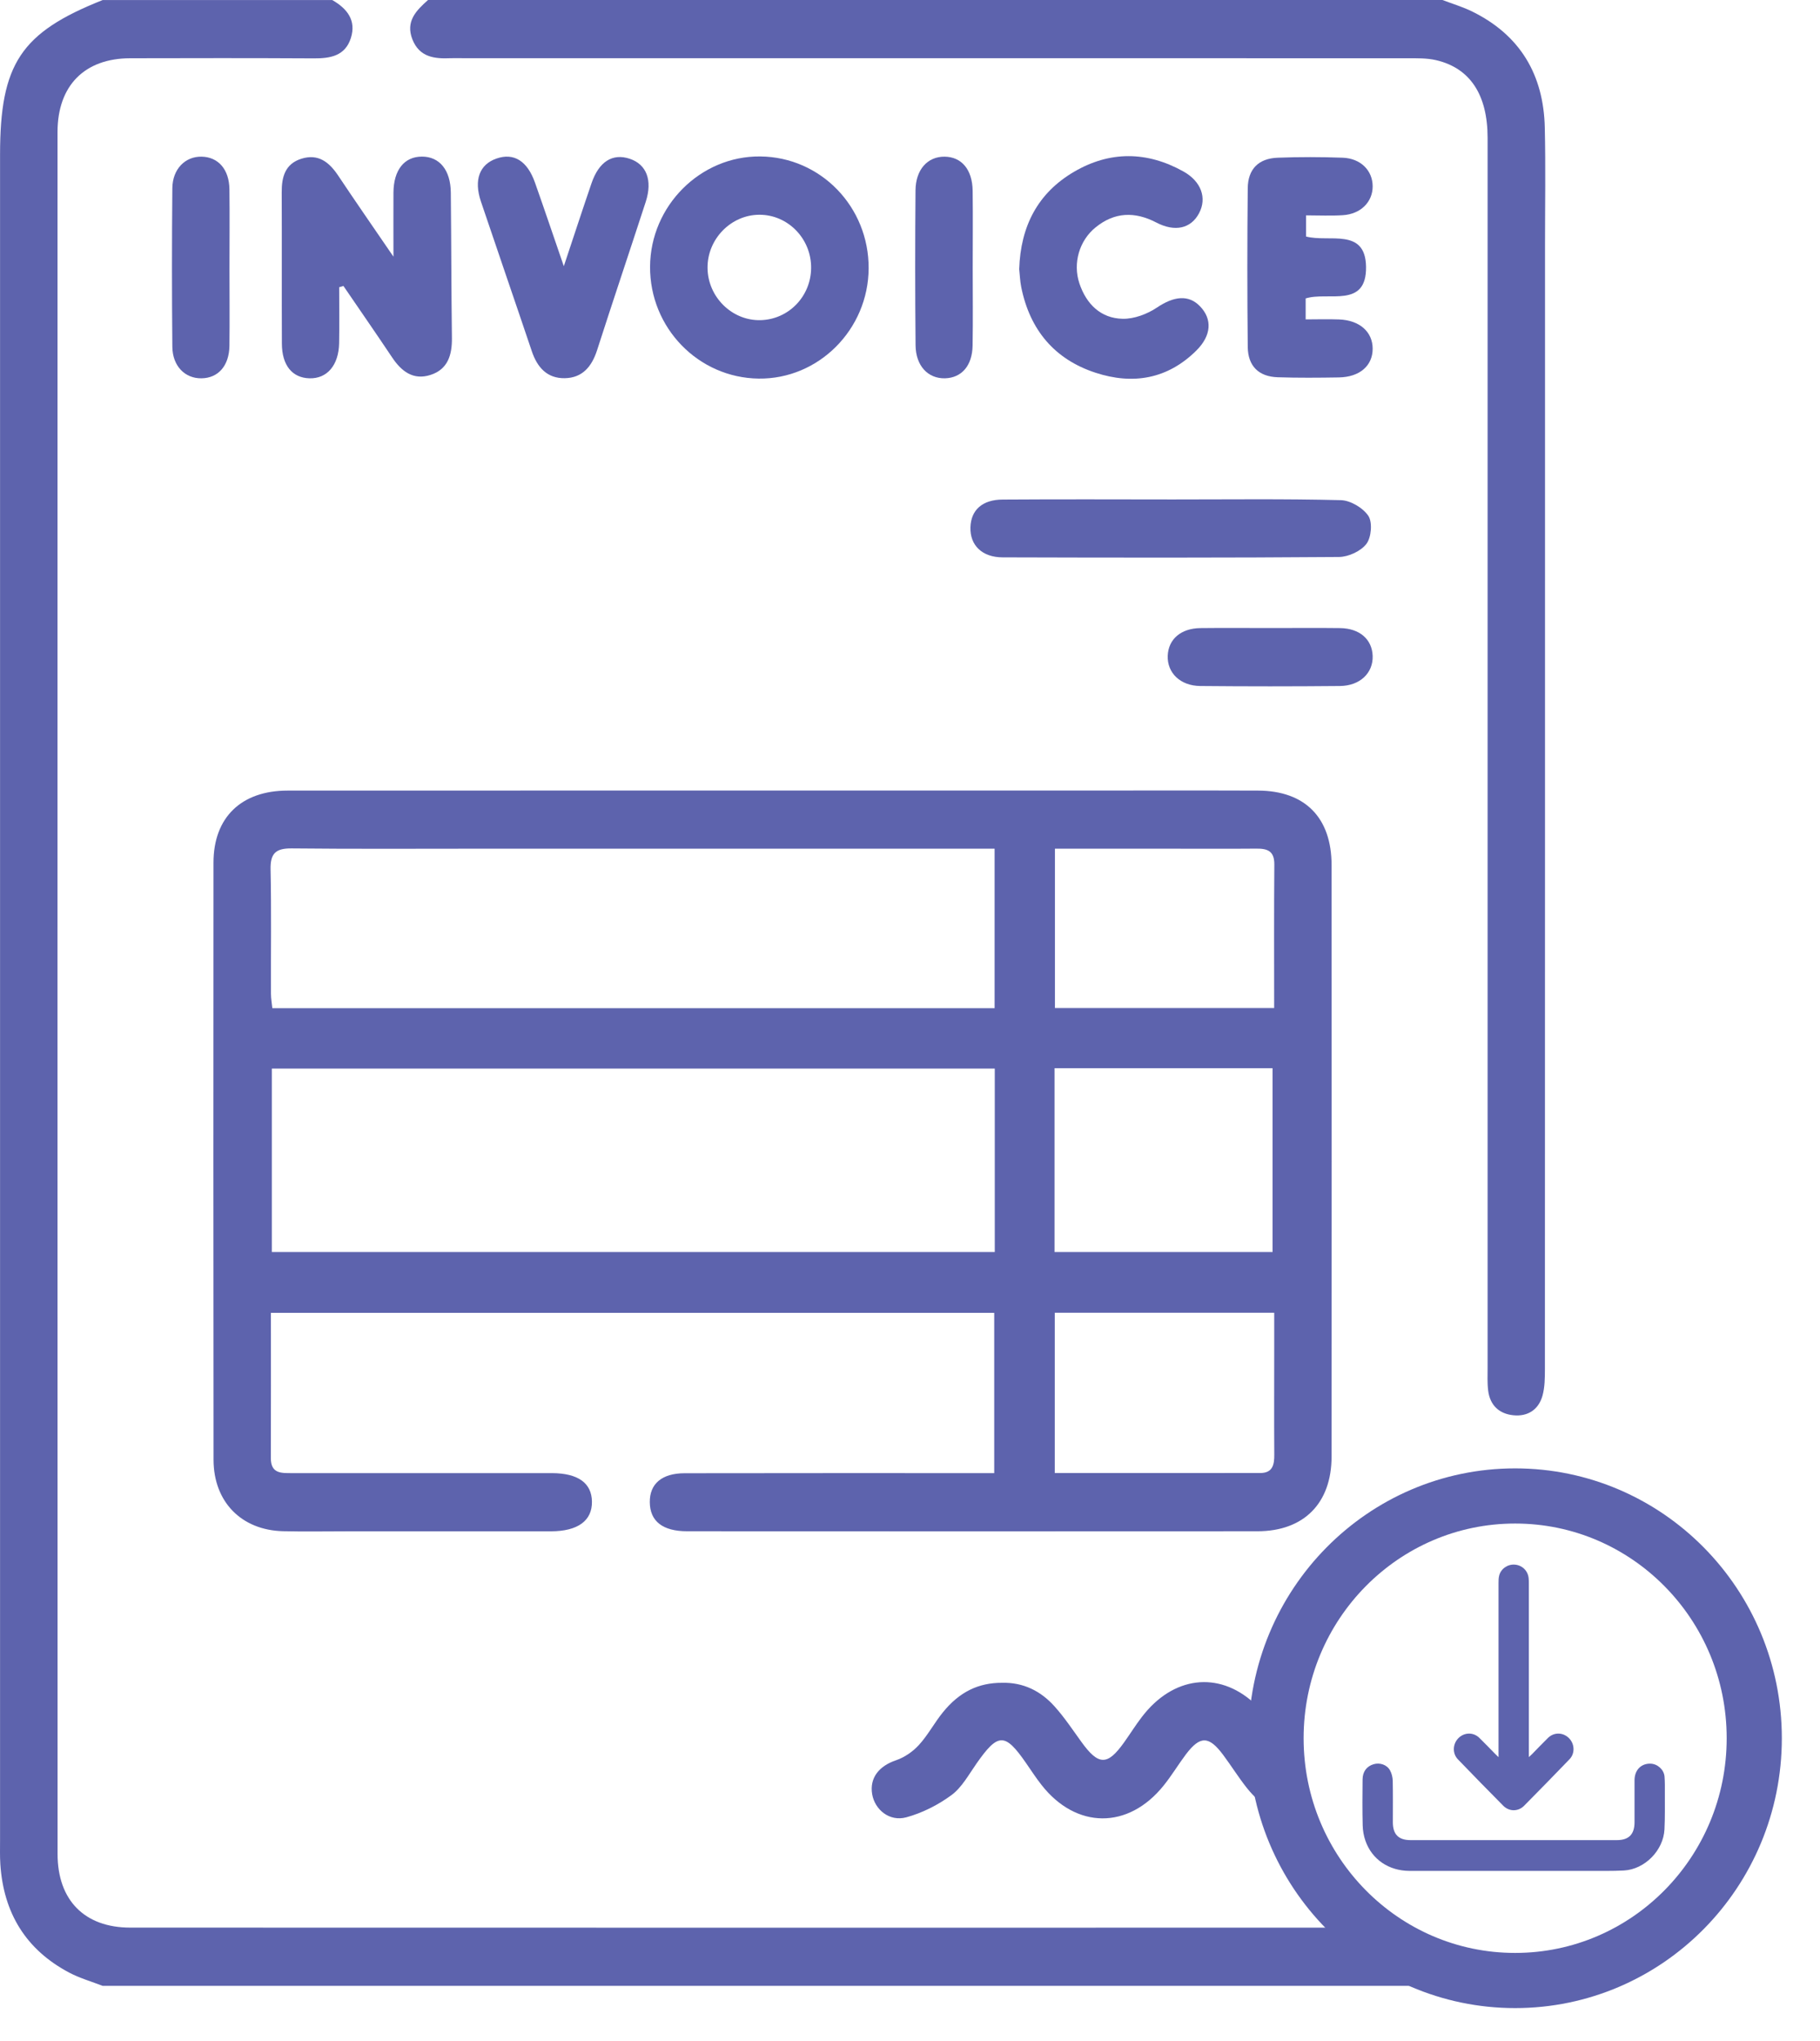 <svg width="33" height="37" viewBox="0 0 33 37" fill="none" xmlns="http://www.w3.org/2000/svg">
<path fill-rule="evenodd" clip-rule="evenodd" d="M26.056 35.927C25.729 35.808 25.479 35.578 25.173 35.424C25.026 35.349 24.876 35.271 24.735 35.182C24.626 35.145 24.519 35.099 24.417 35.035C24.375 35.009 24.343 34.978 24.317 34.945C16.998 34.946 9.68 34.946 2.361 34.944C1.536 34.944 1.044 34.45 1.044 33.61C1.042 23.204 1.042 12.799 1.043 2.393C1.044 1.551 1.534 1.058 2.359 1.056C3.469 1.053 4.58 1.052 5.69 1.058C5.99 1.06 6.259 1.014 6.362 0.689C6.464 0.366 6.291 0.154 6.025 0.001H1.861C0.376 0.591 0.001 1.157 0.001 2.806C0.001 12.994 0.001 23.182 0.001 33.37C0.001 33.511 -0.003 33.652 0.006 33.792C0.063 34.681 0.472 35.346 1.255 35.76C1.446 35.861 1.658 35.921 1.861 36H26.154C26.168 35.995 26.181 35.989 26.195 35.983C26.148 35.963 26.102 35.944 26.056 35.927Z" fill="#5D63AD"/>
<path fill-rule="evenodd" clip-rule="evenodd" d="M26.154 0C26.336 0.069 26.524 0.125 26.698 0.211C27.562 0.637 27.989 1.354 28.01 2.316C28.026 3.018 28.014 3.722 28.014 4.425C28.014 11.221 28.014 18.017 28.012 24.814C28.012 24.976 28.011 25.145 27.969 25.299C27.897 25.557 27.7 25.682 27.441 25.656C27.184 25.631 27.016 25.476 26.983 25.208C26.966 25.069 26.973 24.927 26.973 24.787C26.973 17.358 26.973 9.929 26.973 2.5C26.973 1.718 26.656 1.233 26.036 1.09C25.87 1.052 25.692 1.056 25.519 1.056C19.817 1.054 14.114 1.055 8.411 1.055C8.33 1.055 8.249 1.052 8.168 1.055C7.876 1.068 7.606 1.037 7.478 0.715C7.349 0.388 7.547 0.19 7.761 0C13.892 0 20.023 0 26.154 0Z" fill="#5D63AD"/>
<path fill-rule="evenodd" clip-rule="evenodd" d="M4.912 23.8C4.912 24.698 4.914 25.564 4.911 26.431C4.909 26.716 5.101 26.705 5.292 26.705C6.634 26.705 7.976 26.705 9.318 26.705C9.549 26.705 9.78 26.704 10.012 26.705C10.482 26.708 10.729 26.885 10.733 27.222C10.738 27.569 10.476 27.759 9.989 27.76C8.752 27.76 7.514 27.76 6.276 27.76C5.894 27.76 5.513 27.767 5.131 27.758C4.377 27.739 3.873 27.226 3.872 26.464C3.868 22.854 3.869 19.245 3.871 15.636C3.872 14.818 4.375 14.332 5.216 14.332C9.97 14.33 14.725 14.331 19.479 14.331C20.589 14.331 21.7 14.328 22.811 14.332C23.662 14.335 24.144 14.822 24.144 15.684C24.146 19.258 24.146 22.832 24.144 26.406C24.143 27.251 23.642 27.758 22.801 27.759C19.354 27.762 15.907 27.76 12.46 27.759C12.014 27.759 11.785 27.576 11.782 27.233C11.778 26.899 12.001 26.707 12.415 26.707C14.15 26.704 15.886 26.705 17.621 26.705C17.746 26.705 17.871 26.705 18.027 26.705C18.027 25.727 18.027 24.775 18.027 23.8C13.667 23.8 9.312 23.8 4.912 23.8ZM18.037 19.371C13.655 19.371 9.293 19.371 4.929 19.371C4.929 20.494 4.929 21.59 4.929 22.697C9.309 22.697 13.671 22.697 18.037 22.697C18.037 21.576 18.037 20.48 18.037 19.371ZM18.034 18.277C18.034 17.3 18.034 16.358 18.034 15.385C17.873 15.385 17.737 15.385 17.601 15.385C14.64 15.385 11.68 15.385 8.72 15.385C7.575 15.385 6.43 15.392 5.286 15.38C5.002 15.378 4.899 15.468 4.906 15.763C4.922 16.513 4.91 17.262 4.913 18.012C4.913 18.101 4.929 18.189 4.938 18.277C9.312 18.277 13.658 18.277 18.034 18.277ZM19.121 22.697C20.461 22.697 21.771 22.697 23.074 22.697C23.074 21.568 23.074 20.464 23.074 19.364C21.743 19.364 20.442 19.364 19.121 19.364C19.121 20.479 19.121 21.574 19.121 22.697ZM19.125 26.704C20.384 26.704 21.617 26.704 22.851 26.703C23.072 26.703 23.107 26.558 23.105 26.372C23.101 25.729 23.104 25.085 23.104 24.442C23.104 24.226 23.104 24.011 23.104 23.798C21.743 23.798 20.443 23.798 19.125 23.798C19.125 24.771 19.125 25.723 19.125 26.704ZM23.103 18.274C23.103 17.38 23.099 16.526 23.106 15.672C23.108 15.426 22.981 15.382 22.779 15.384C22.224 15.389 21.669 15.385 21.115 15.385C20.458 15.385 19.801 15.385 19.128 15.385C19.128 16.367 19.128 17.317 19.128 18.274C20.459 18.274 21.761 18.274 23.103 18.274Z" fill="#5D63AD"/>
<path fill-rule="evenodd" clip-rule="evenodd" d="M22.689 31.591C22.689 31.579 22.717 30.939 22.725 30.862C22.092 30.294 21.269 30.383 20.702 31.128C20.589 31.275 20.491 31.434 20.382 31.586C20.079 32.012 19.918 32.008 19.606 31.575C19.449 31.358 19.3 31.133 19.122 30.935C18.872 30.655 18.555 30.497 18.172 30.506C17.743 30.504 17.397 30.669 17.094 31.044C16.941 31.233 16.825 31.455 16.661 31.634C16.552 31.754 16.4 31.858 16.248 31.91C15.937 32.014 15.764 32.232 15.814 32.526C15.863 32.808 16.129 33.027 16.432 32.945C16.722 32.866 17.009 32.721 17.252 32.542C17.44 32.403 17.565 32.171 17.705 31.971C18.096 31.412 18.221 31.408 18.602 31.958C18.695 32.092 18.784 32.23 18.885 32.358C19.514 33.16 20.456 33.167 21.097 32.371C21.243 32.191 21.363 31.989 21.503 31.803C21.761 31.463 21.919 31.466 22.178 31.813C22.324 32.009 22.454 32.218 22.605 32.409C22.673 32.495 22.746 32.572 22.825 32.64C22.773 32.475 22.687 31.71 22.689 31.591Z" fill="#5D63AD"/>
<path fill-rule="evenodd" clip-rule="evenodd" d="M6.15 5.207C6.15 5.545 6.155 5.883 6.149 6.221C6.141 6.623 5.93 6.867 5.611 6.858C5.299 6.85 5.112 6.623 5.111 6.229C5.107 5.315 5.112 4.402 5.108 3.488C5.106 3.207 5.17 2.971 5.463 2.878C5.769 2.781 5.967 2.937 6.131 3.182C6.44 3.646 6.758 4.103 7.134 4.653C7.134 4.2 7.132 3.846 7.134 3.492C7.137 3.082 7.33 2.839 7.65 2.839C7.969 2.838 8.17 3.083 8.174 3.49C8.183 4.369 8.183 5.247 8.194 6.126C8.198 6.435 8.12 6.695 7.808 6.796C7.496 6.898 7.28 6.735 7.109 6.478C6.819 6.044 6.521 5.615 6.227 5.184C6.201 5.192 6.176 5.2 6.15 5.207Z" fill="#5D63AD"/>
<path fill-rule="evenodd" clip-rule="evenodd" d="M15.75 4.864C15.745 5.972 14.843 6.877 13.756 6.863C12.662 6.85 11.781 5.943 11.787 4.835C11.792 3.733 12.7 2.825 13.785 2.836C14.881 2.847 15.755 3.749 15.75 4.864ZM13.771 3.893C13.254 3.893 12.824 4.334 12.829 4.858C12.834 5.383 13.271 5.815 13.787 5.804C14.296 5.793 14.703 5.376 14.707 4.859C14.712 4.329 14.289 3.893 13.771 3.893Z" fill="#5D63AD"/>
<path fill-rule="evenodd" clip-rule="evenodd" d="M18.48 4.879C18.505 4.096 18.821 3.497 19.473 3.115C20.123 2.734 20.795 2.74 21.455 3.107C21.782 3.288 21.887 3.591 21.741 3.866C21.594 4.143 21.305 4.211 20.964 4.033C20.575 3.831 20.207 3.843 19.864 4.123C19.57 4.361 19.449 4.772 19.572 5.139C19.698 5.514 19.96 5.771 20.355 5.779C20.564 5.784 20.803 5.693 20.98 5.574C21.282 5.371 21.549 5.336 21.757 5.551C21.984 5.784 21.967 6.082 21.692 6.355C21.169 6.874 20.54 6.978 19.864 6.757C19.121 6.514 18.674 5.982 18.517 5.206C18.494 5.091 18.491 4.973 18.48 4.879Z" fill="#5D63AD"/>
<path fill-rule="evenodd" clip-rule="evenodd" d="M21.263 9.054C22.279 9.054 23.296 9.041 24.312 9.067C24.486 9.071 24.713 9.206 24.811 9.352C24.888 9.468 24.865 9.742 24.776 9.859C24.675 9.992 24.451 10.095 24.279 10.097C22.246 10.113 20.213 10.11 18.18 10.104C17.805 10.103 17.586 9.883 17.596 9.56C17.605 9.247 17.809 9.058 18.179 9.056C19.207 9.049 20.235 9.053 21.263 9.054Z" fill="#5D63AD"/>
<path fill-rule="evenodd" clip-rule="evenodd" d="M23.681 3.904C23.681 4.057 23.681 4.167 23.681 4.287C24.093 4.4 24.758 4.12 24.769 4.836C24.78 5.598 24.084 5.281 23.674 5.41C23.674 5.521 23.674 5.624 23.674 5.79C23.875 5.79 24.078 5.783 24.28 5.791C24.653 5.805 24.889 6.016 24.889 6.323C24.888 6.631 24.653 6.836 24.276 6.842C23.907 6.848 23.537 6.851 23.168 6.839C22.824 6.828 22.628 6.638 22.624 6.289C22.614 5.33 22.614 4.37 22.624 3.411C22.628 3.064 22.821 2.872 23.167 2.859C23.559 2.844 23.953 2.845 24.345 2.859C24.672 2.871 24.888 3.091 24.889 3.377C24.89 3.661 24.672 3.881 24.348 3.901C24.133 3.915 23.916 3.904 23.681 3.904Z" fill="#5D63AD"/>
<path fill-rule="evenodd" clip-rule="evenodd" d="M10.223 4.826C10.408 4.271 10.563 3.796 10.725 3.323C10.859 2.93 11.106 2.774 11.418 2.878C11.722 2.979 11.835 3.267 11.709 3.657C11.417 4.555 11.115 5.45 10.826 6.349C10.73 6.646 10.56 6.85 10.242 6.856C9.922 6.862 9.742 6.662 9.643 6.368C9.338 5.462 9.025 4.558 8.72 3.653C8.588 3.261 8.695 2.98 9.003 2.874C9.316 2.765 9.562 2.916 9.701 3.313C9.868 3.785 10.028 4.259 10.223 4.826Z" fill="#5D63AD"/>
<path fill-rule="evenodd" clip-rule="evenodd" d="M4.161 4.869C4.161 5.336 4.166 5.804 4.16 6.272C4.154 6.632 3.956 6.854 3.654 6.858C3.355 6.863 3.128 6.637 3.125 6.286C3.116 5.328 3.116 4.369 3.125 3.41C3.129 3.062 3.36 2.834 3.656 2.84C3.957 2.846 4.155 3.07 4.16 3.43C4.166 3.91 4.161 4.389 4.161 4.869Z" fill="#5D63AD"/>
<path fill-rule="evenodd" clip-rule="evenodd" d="M17.637 4.862C17.637 5.33 17.643 5.797 17.635 6.265C17.629 6.63 17.436 6.849 17.136 6.858C16.827 6.866 16.604 6.633 16.601 6.257C16.592 5.322 16.592 4.387 16.6 3.452C16.603 3.073 16.819 2.838 17.126 2.84C17.435 2.843 17.631 3.073 17.636 3.459C17.642 3.927 17.637 4.395 17.637 4.862Z" fill="#5D63AD"/>
<path fill-rule="evenodd" clip-rule="evenodd" d="M23.05 11.385C23.466 11.385 23.882 11.381 24.298 11.386C24.652 11.391 24.878 11.589 24.889 11.89C24.899 12.2 24.66 12.433 24.294 12.436C23.451 12.444 22.607 12.444 21.764 12.436C21.4 12.433 21.161 12.197 21.173 11.887C21.185 11.587 21.412 11.39 21.767 11.386C22.194 11.381 22.622 11.385 23.05 11.385Z" fill="#5D63AD"/>
<path d="M27.472 35.903C29.867 35.903 31.808 33.937 31.808 31.511C31.808 29.085 29.867 27.119 27.472 27.119C25.078 27.119 23.137 29.085 23.137 31.511C23.137 33.937 25.078 35.903 27.472 35.903Z" stroke="#5D63AD" stroke-miterlimit="10"/>
<path fill-rule="evenodd" clip-rule="evenodd" d="M27.446 33.916C26.817 33.916 26.188 33.916 25.558 33.916C25.183 33.915 24.876 33.709 24.758 33.37C24.727 33.282 24.71 33.184 24.708 33.091C24.701 32.813 24.703 32.536 24.706 32.258C24.707 32.117 24.781 32.019 24.906 31.982C25.017 31.949 25.145 31.989 25.203 32.092C25.234 32.147 25.251 32.218 25.253 32.282C25.258 32.533 25.255 32.785 25.255 33.036C25.255 33.254 25.359 33.358 25.574 33.358C26.822 33.358 28.07 33.358 29.317 33.358C29.533 33.358 29.636 33.254 29.637 33.036C29.637 32.78 29.636 32.525 29.637 32.269C29.639 32.085 29.759 31.966 29.929 31.972C30.055 31.977 30.17 32.079 30.181 32.206C30.189 32.306 30.187 32.406 30.187 32.505C30.186 32.724 30.191 32.944 30.18 33.162C30.161 33.546 29.822 33.889 29.442 33.909C29.233 33.92 29.023 33.915 28.813 33.916C28.358 33.916 27.902 33.916 27.446 33.916Z" fill="#5D63AD"/>
<path fill-rule="evenodd" clip-rule="evenodd" d="M27.721 31.853C27.747 31.829 27.762 31.816 27.777 31.801C27.873 31.703 27.968 31.603 28.067 31.506C28.175 31.399 28.341 31.402 28.448 31.509C28.552 31.613 28.561 31.785 28.459 31.891C28.186 32.175 27.91 32.457 27.633 32.737C27.526 32.844 27.362 32.842 27.256 32.734C26.98 32.456 26.706 32.175 26.434 31.893C26.332 31.787 26.339 31.616 26.442 31.511C26.548 31.403 26.714 31.398 26.823 31.504C26.922 31.6 27.017 31.701 27.114 31.799C27.128 31.814 27.144 31.828 27.171 31.854C27.171 31.815 27.171 31.79 27.171 31.765C27.171 30.744 27.171 29.723 27.171 28.702C27.171 28.657 27.171 28.61 27.182 28.566C27.212 28.439 27.336 28.354 27.467 28.364C27.601 28.375 27.703 28.474 27.717 28.609C27.721 28.641 27.721 28.674 27.721 28.706C27.721 29.725 27.721 30.744 27.721 31.763C27.721 31.788 27.721 31.814 27.721 31.853Z" fill="#5D63AD"/>
</svg>

